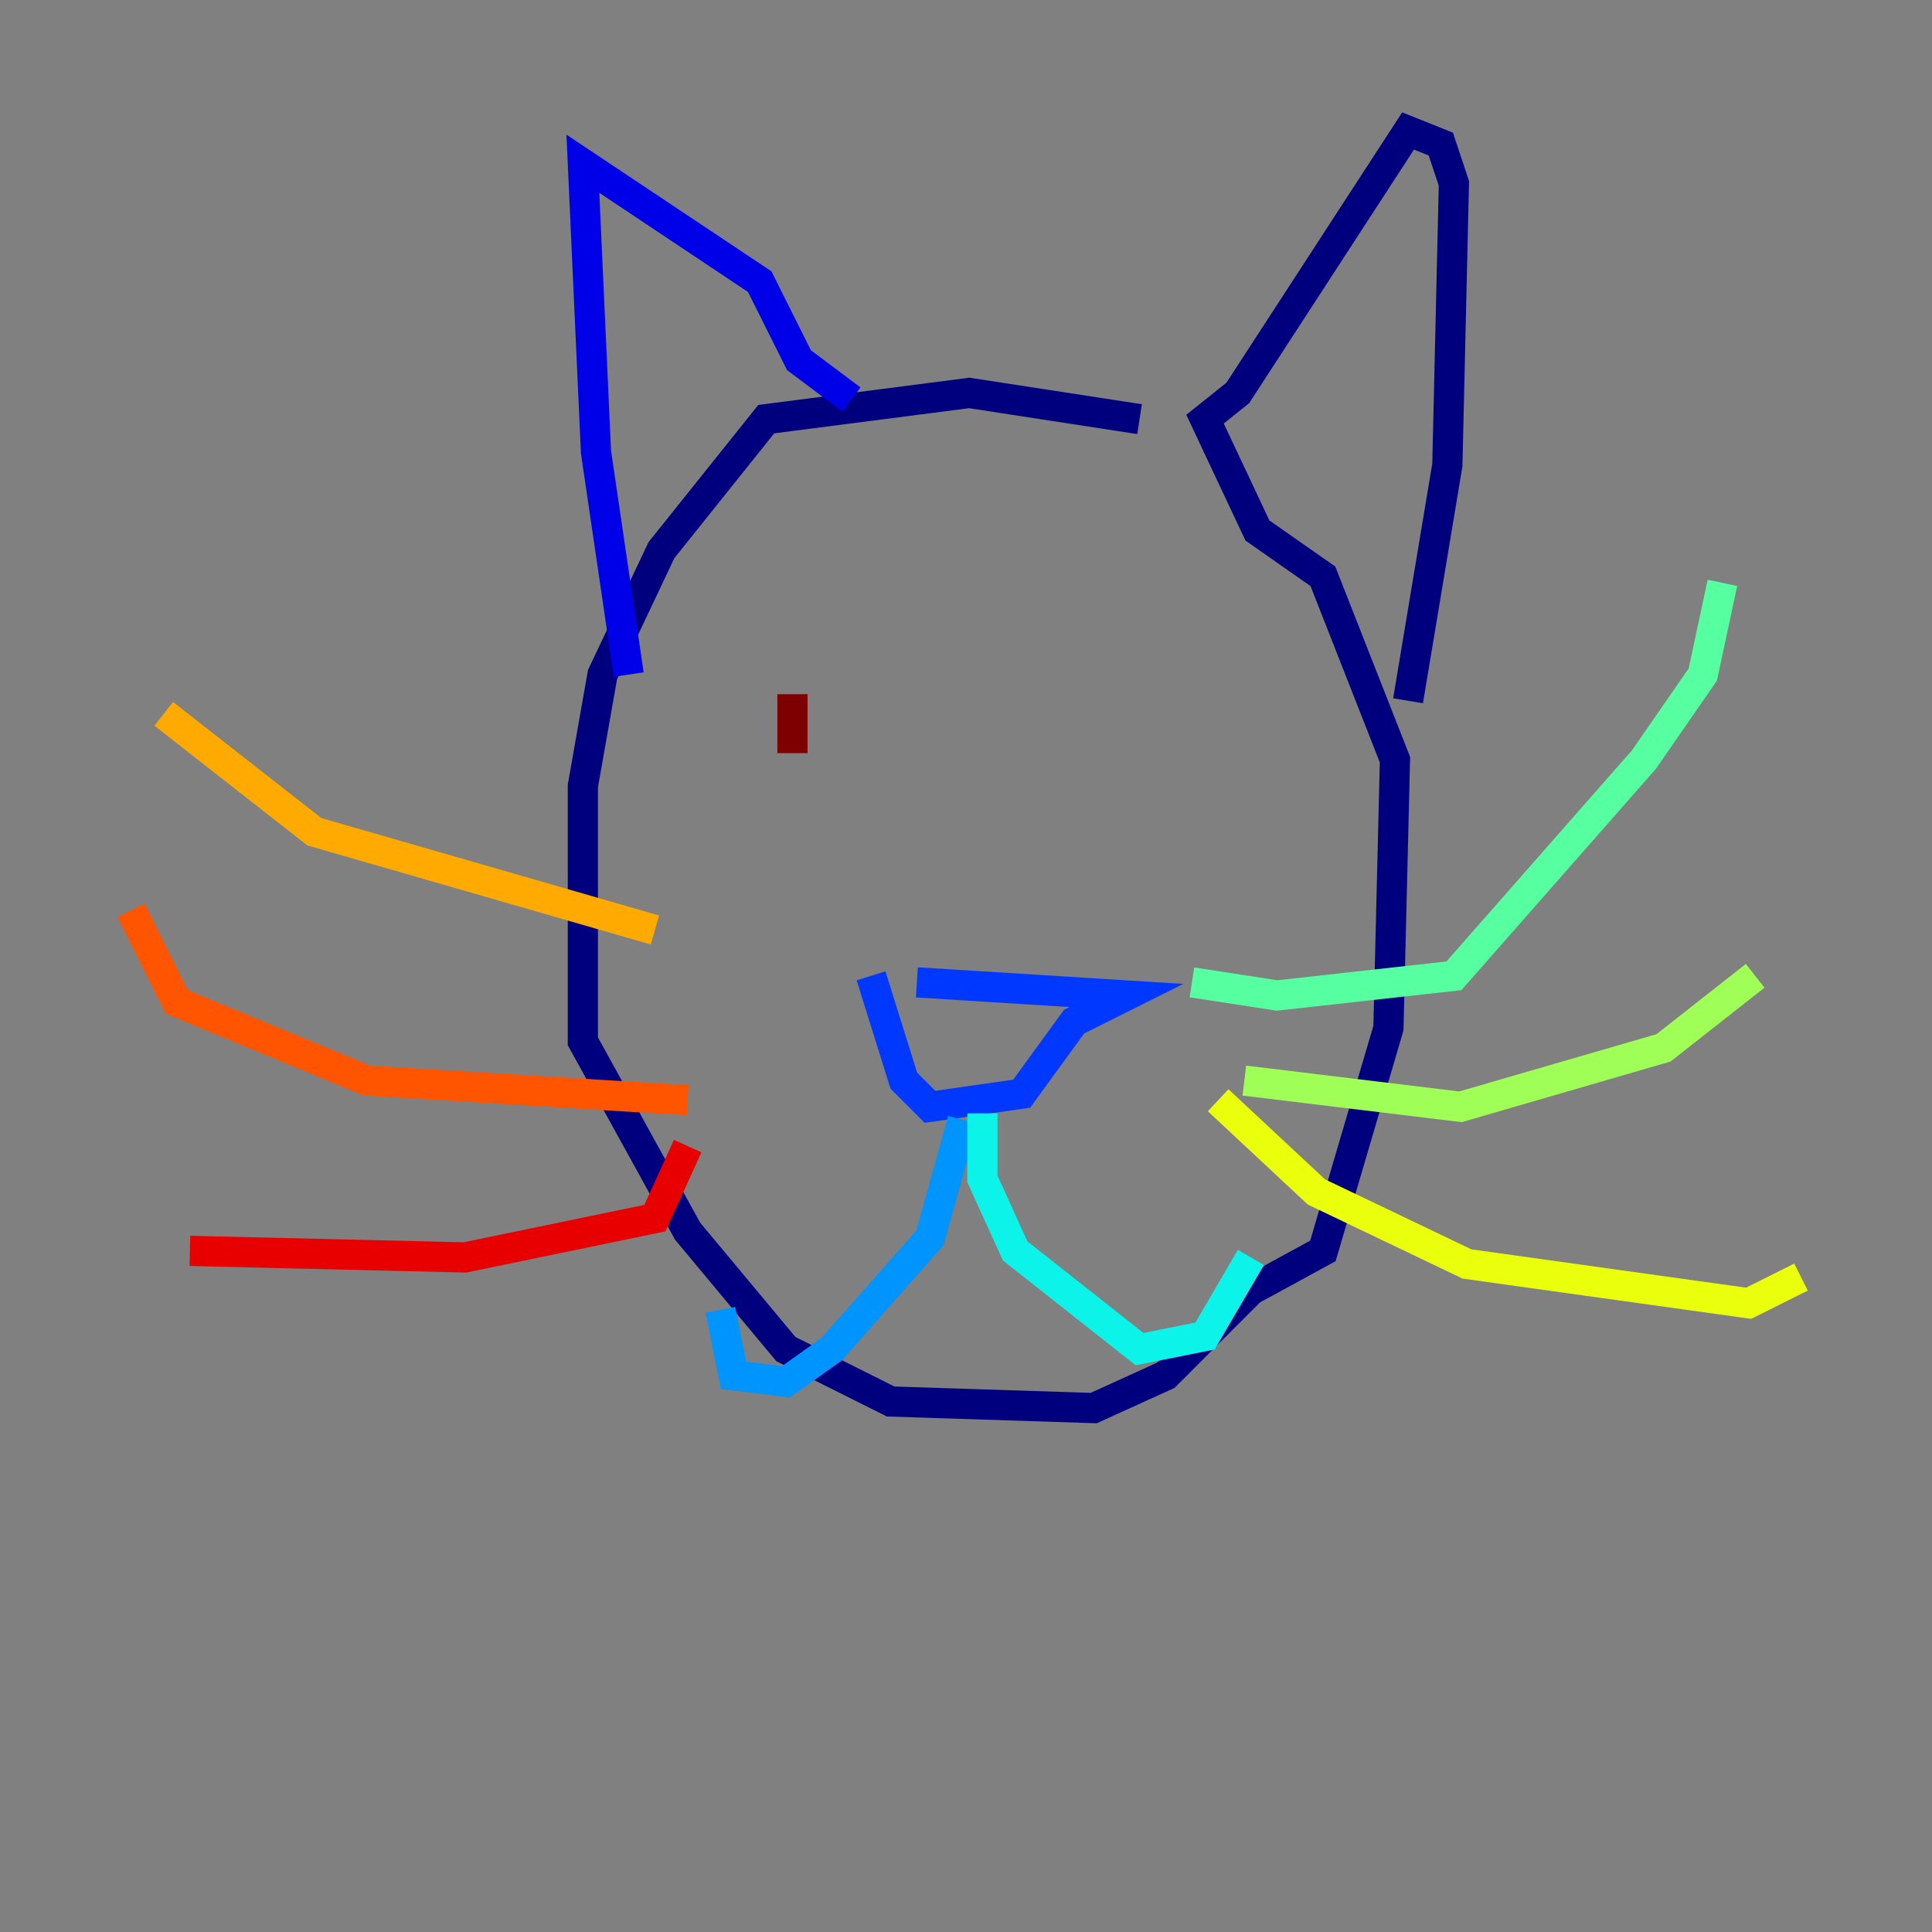 <?xml version="1.0" encoding="utf-8" ?>
<svg baseProfile="tiny" height="128" version="1.2" viewBox="0,0,128,128" width="128" xmlns="http://www.w3.org/2000/svg" xmlns:ev="http://www.w3.org/2001/xml-events" xmlns:xlink="http://www.w3.org/1999/xlink"><rect x="0" y="0" width="128" height="128" fill="#808080" stroke="none"/><defs /><polyline fill="none" points="75.498,27.77 64.217,26.034 50.766,27.77 43.824,36.447 39.919,44.691 38.617,52.068 38.617,68.99 45.559,81.573 52.068,89.383 59.01,92.854 72.461,93.288 77.234,91.119 82.875,85.478 87.647,82.875 91.986,68.122 92.42,50.332 87.647,38.183 83.308,35.146 79.837,27.77 82.007,26.034 93.288,8.678 95.458,9.546 96.325,12.149 95.891,30.807 93.288,46.427" stroke="#00007f" stroke-width="2" /><polyline fill="none" points="41.654,44.691 39.485,29.939 38.617,10.848 50.332,18.658 52.936,23.864 56.407,26.468" stroke="#0000e8" stroke-width="2" /><polyline fill="none" points="57.709,64.651 59.878,71.593 61.614,73.329 67.688,72.461 71.159,67.688 74.63,65.953 60.746,65.085" stroke="#0038ff" stroke-width="2" /><polyline fill="none" points="63.783,74.197 61.614,82.007 55.105,89.383 52.068,91.552 48.597,91.119 47.729,86.78" stroke="#0094ff" stroke-width="2" /><polyline fill="none" points="65.085,73.763 65.085,78.102 67.254,82.875 75.498,89.383 79.837,88.515 82.875,83.308" stroke="#0cf4ea" stroke-width="2" /><polyline fill="none" points="78.969,65.085 84.61,65.953 96.325,64.651 108.909,50.332 112.814,44.691 114.115,38.617" stroke="#56ffa0" stroke-width="2" /><polyline fill="none" points="82.441,71.593 96.759,73.329 110.21,69.424 116.285,64.651" stroke="#a0ff56" stroke-width="2" /><polyline fill="none" points="80.705,72.895 87.214,78.969 97.193,83.742 115.851,86.346 119.322,84.61" stroke="#eaff0c" stroke-width="2" /><polyline fill="none" points="43.39,61.614 20.827,55.105 10.848,47.295" stroke="#ffaa00" stroke-width="2" /><polyline fill="none" points="45.559,72.895 24.298,71.593 11.715,66.386 8.678,60.312" stroke="#ff5500" stroke-width="2" /><polyline fill="none" points="45.559,75.932 43.39,80.705 30.807,83.308 12.583,82.875" stroke="#e80000" stroke-width="2" /><polyline fill="none" points="52.502,45.993 52.502,49.898" stroke="#7f0000" stroke-width="2" /></svg>